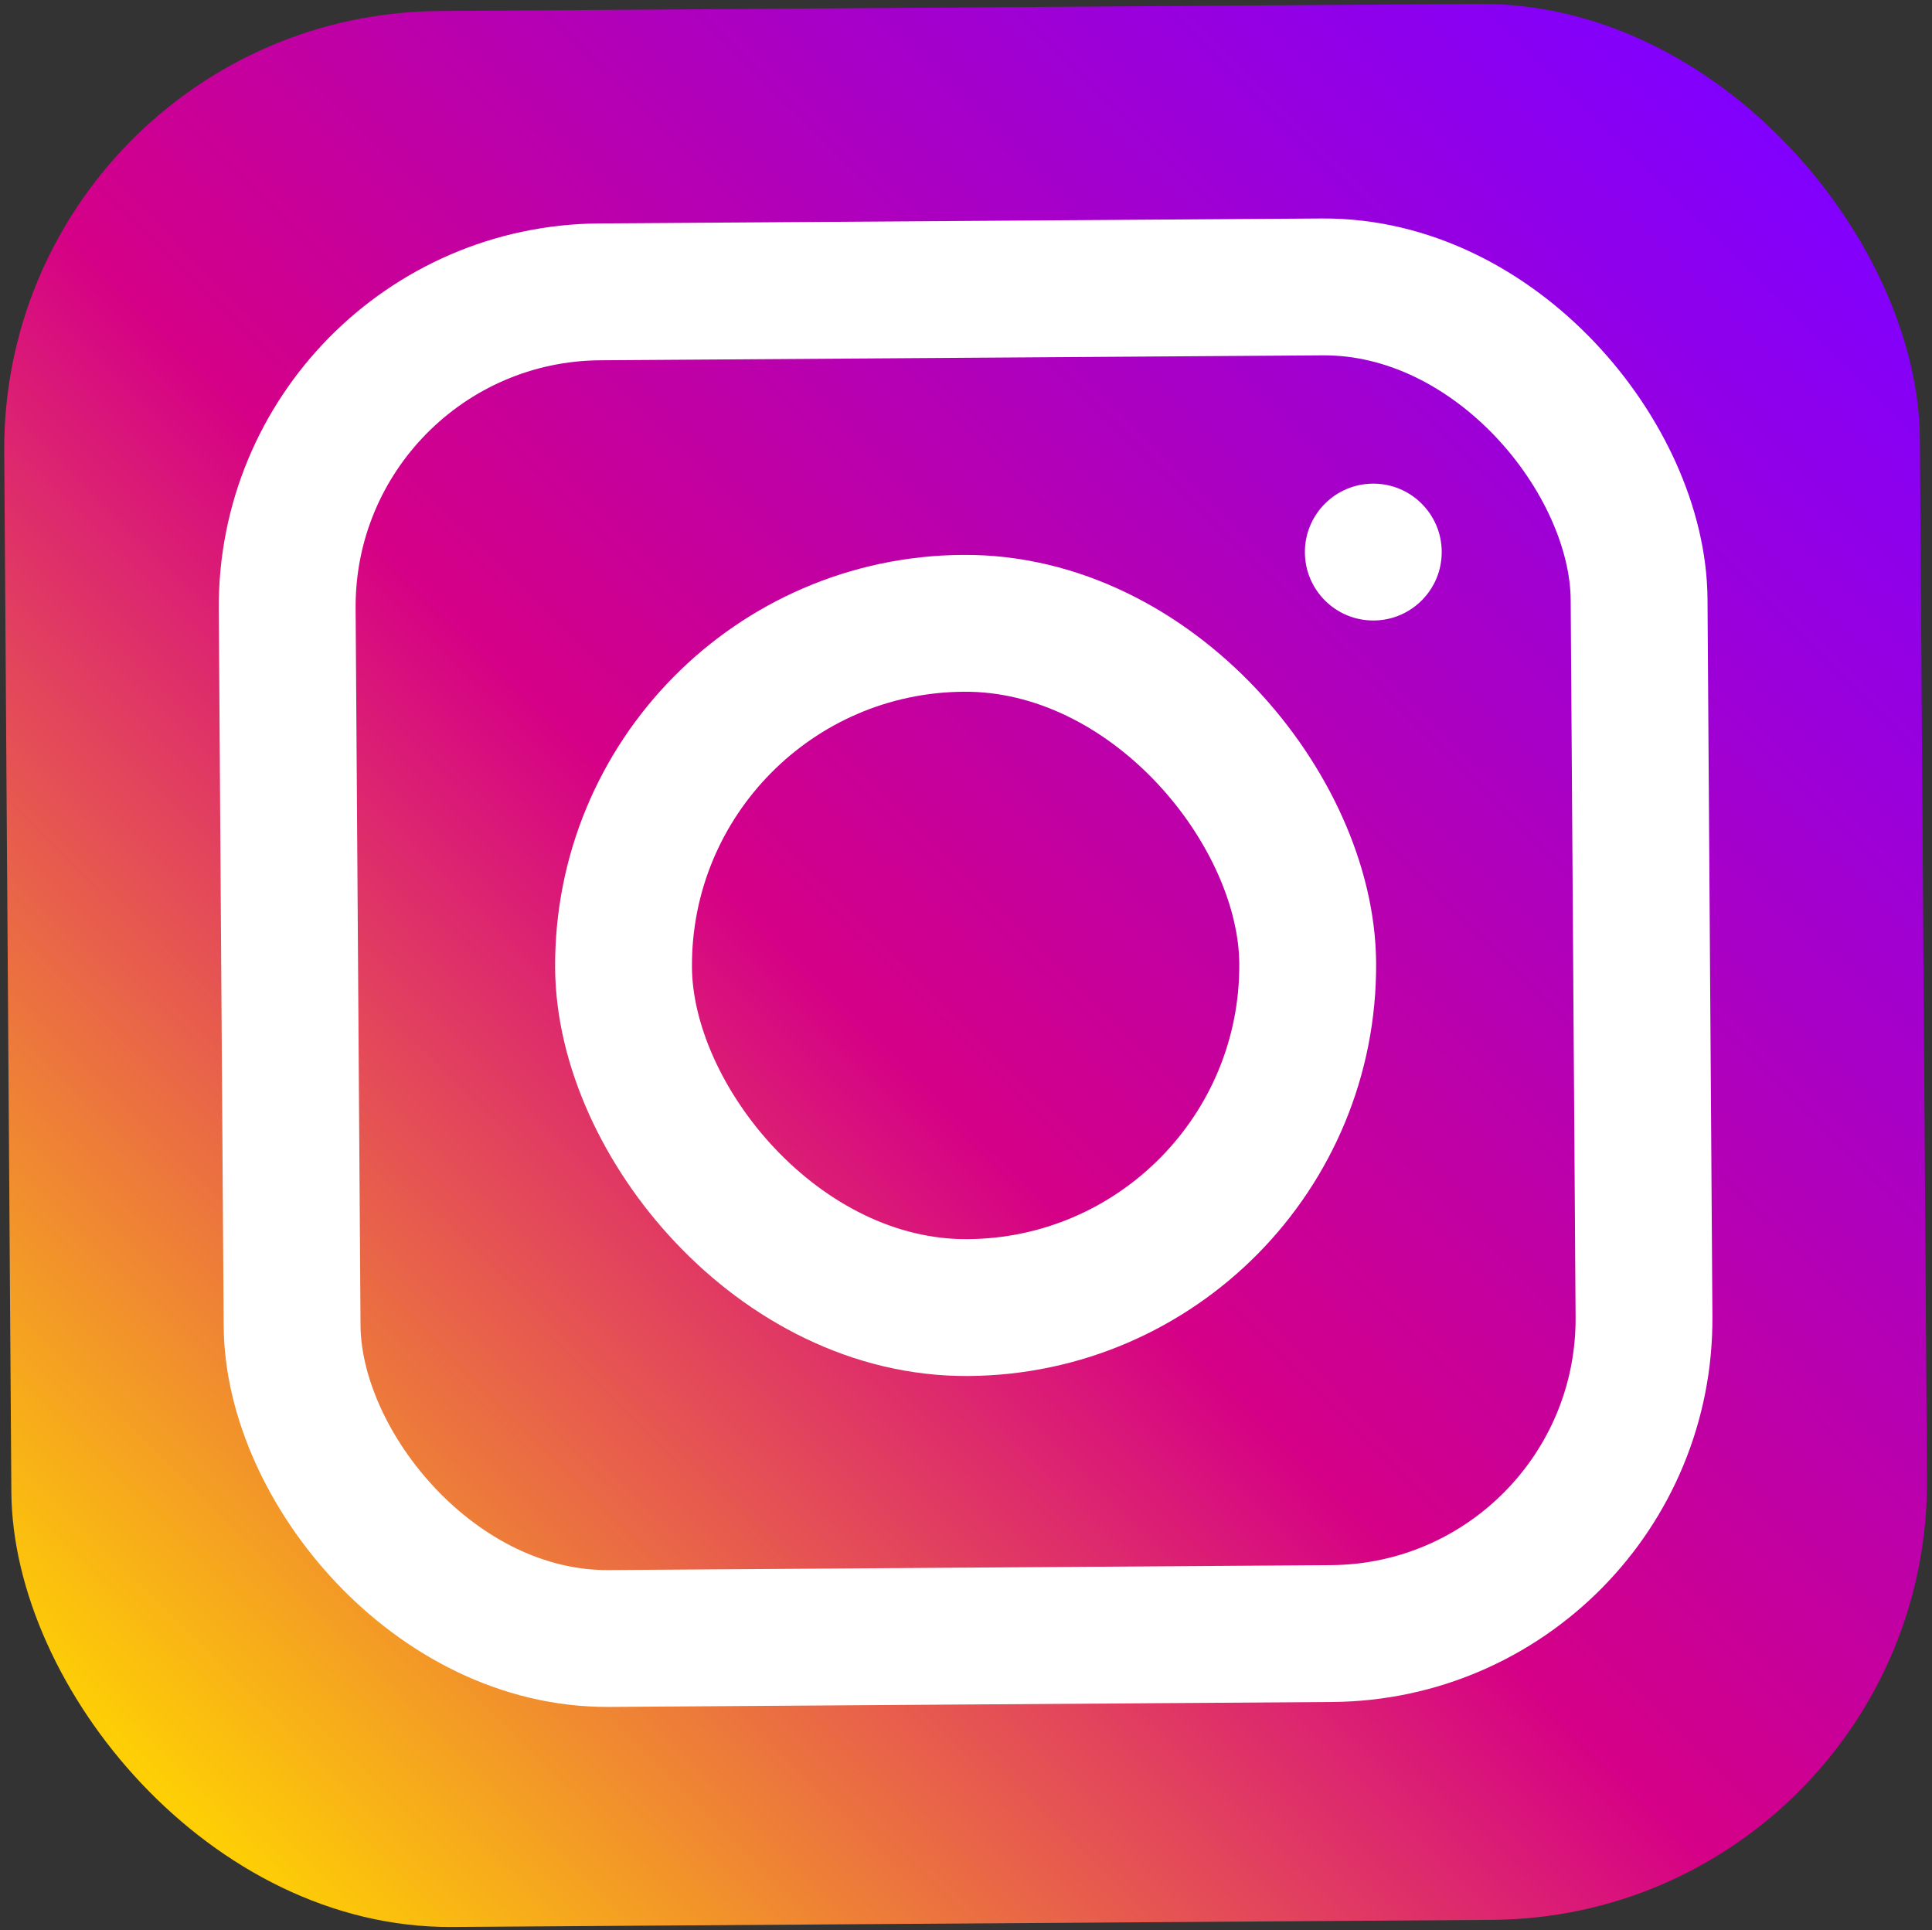 <svg width="875" height="874" viewBox="0 0 875 874" fill="none" xmlns="http://www.w3.org/2000/svg">
<rect x="0" y="0" width="875" height="874" fill="#333333" stroke="none"/>
<rect x="0.563" y="6.35" width="867.611" height="867.611" rx="198.311" transform="rotate(-0.392 0.563 6.35)" fill="url(#paint0_linear_101_108)"/>
<rect x="129.097" y="133.135" width="612.286" height="609.807" rx="142.536" transform="rotate(-0.392 129.097 133.135)" stroke="white" stroke-width="61.972"/>
<rect x="281.341" y="283.309" width="309.861" height="309.861" rx="154.931" transform="rotate(-0.392 281.341 283.309)" stroke="white" stroke-width="61.972"/>
<circle cx="621.968" cy="249.99" r="30.986" transform="rotate(-0.392 621.968 249.99)" fill="white"/>
<defs>
<linearGradient id="paint0_linear_101_108" x1="806.51" y1="61.322" x2="49.431" y2="816.134" gradientUnits="userSpaceOnUse">
<stop stop-color="#8000FF"/>
<stop offset="0.544" stop-color="#D50087"/>
<stop offset="1" stop-color="#FFD600"/>
</linearGradient>
</defs>
</svg>
